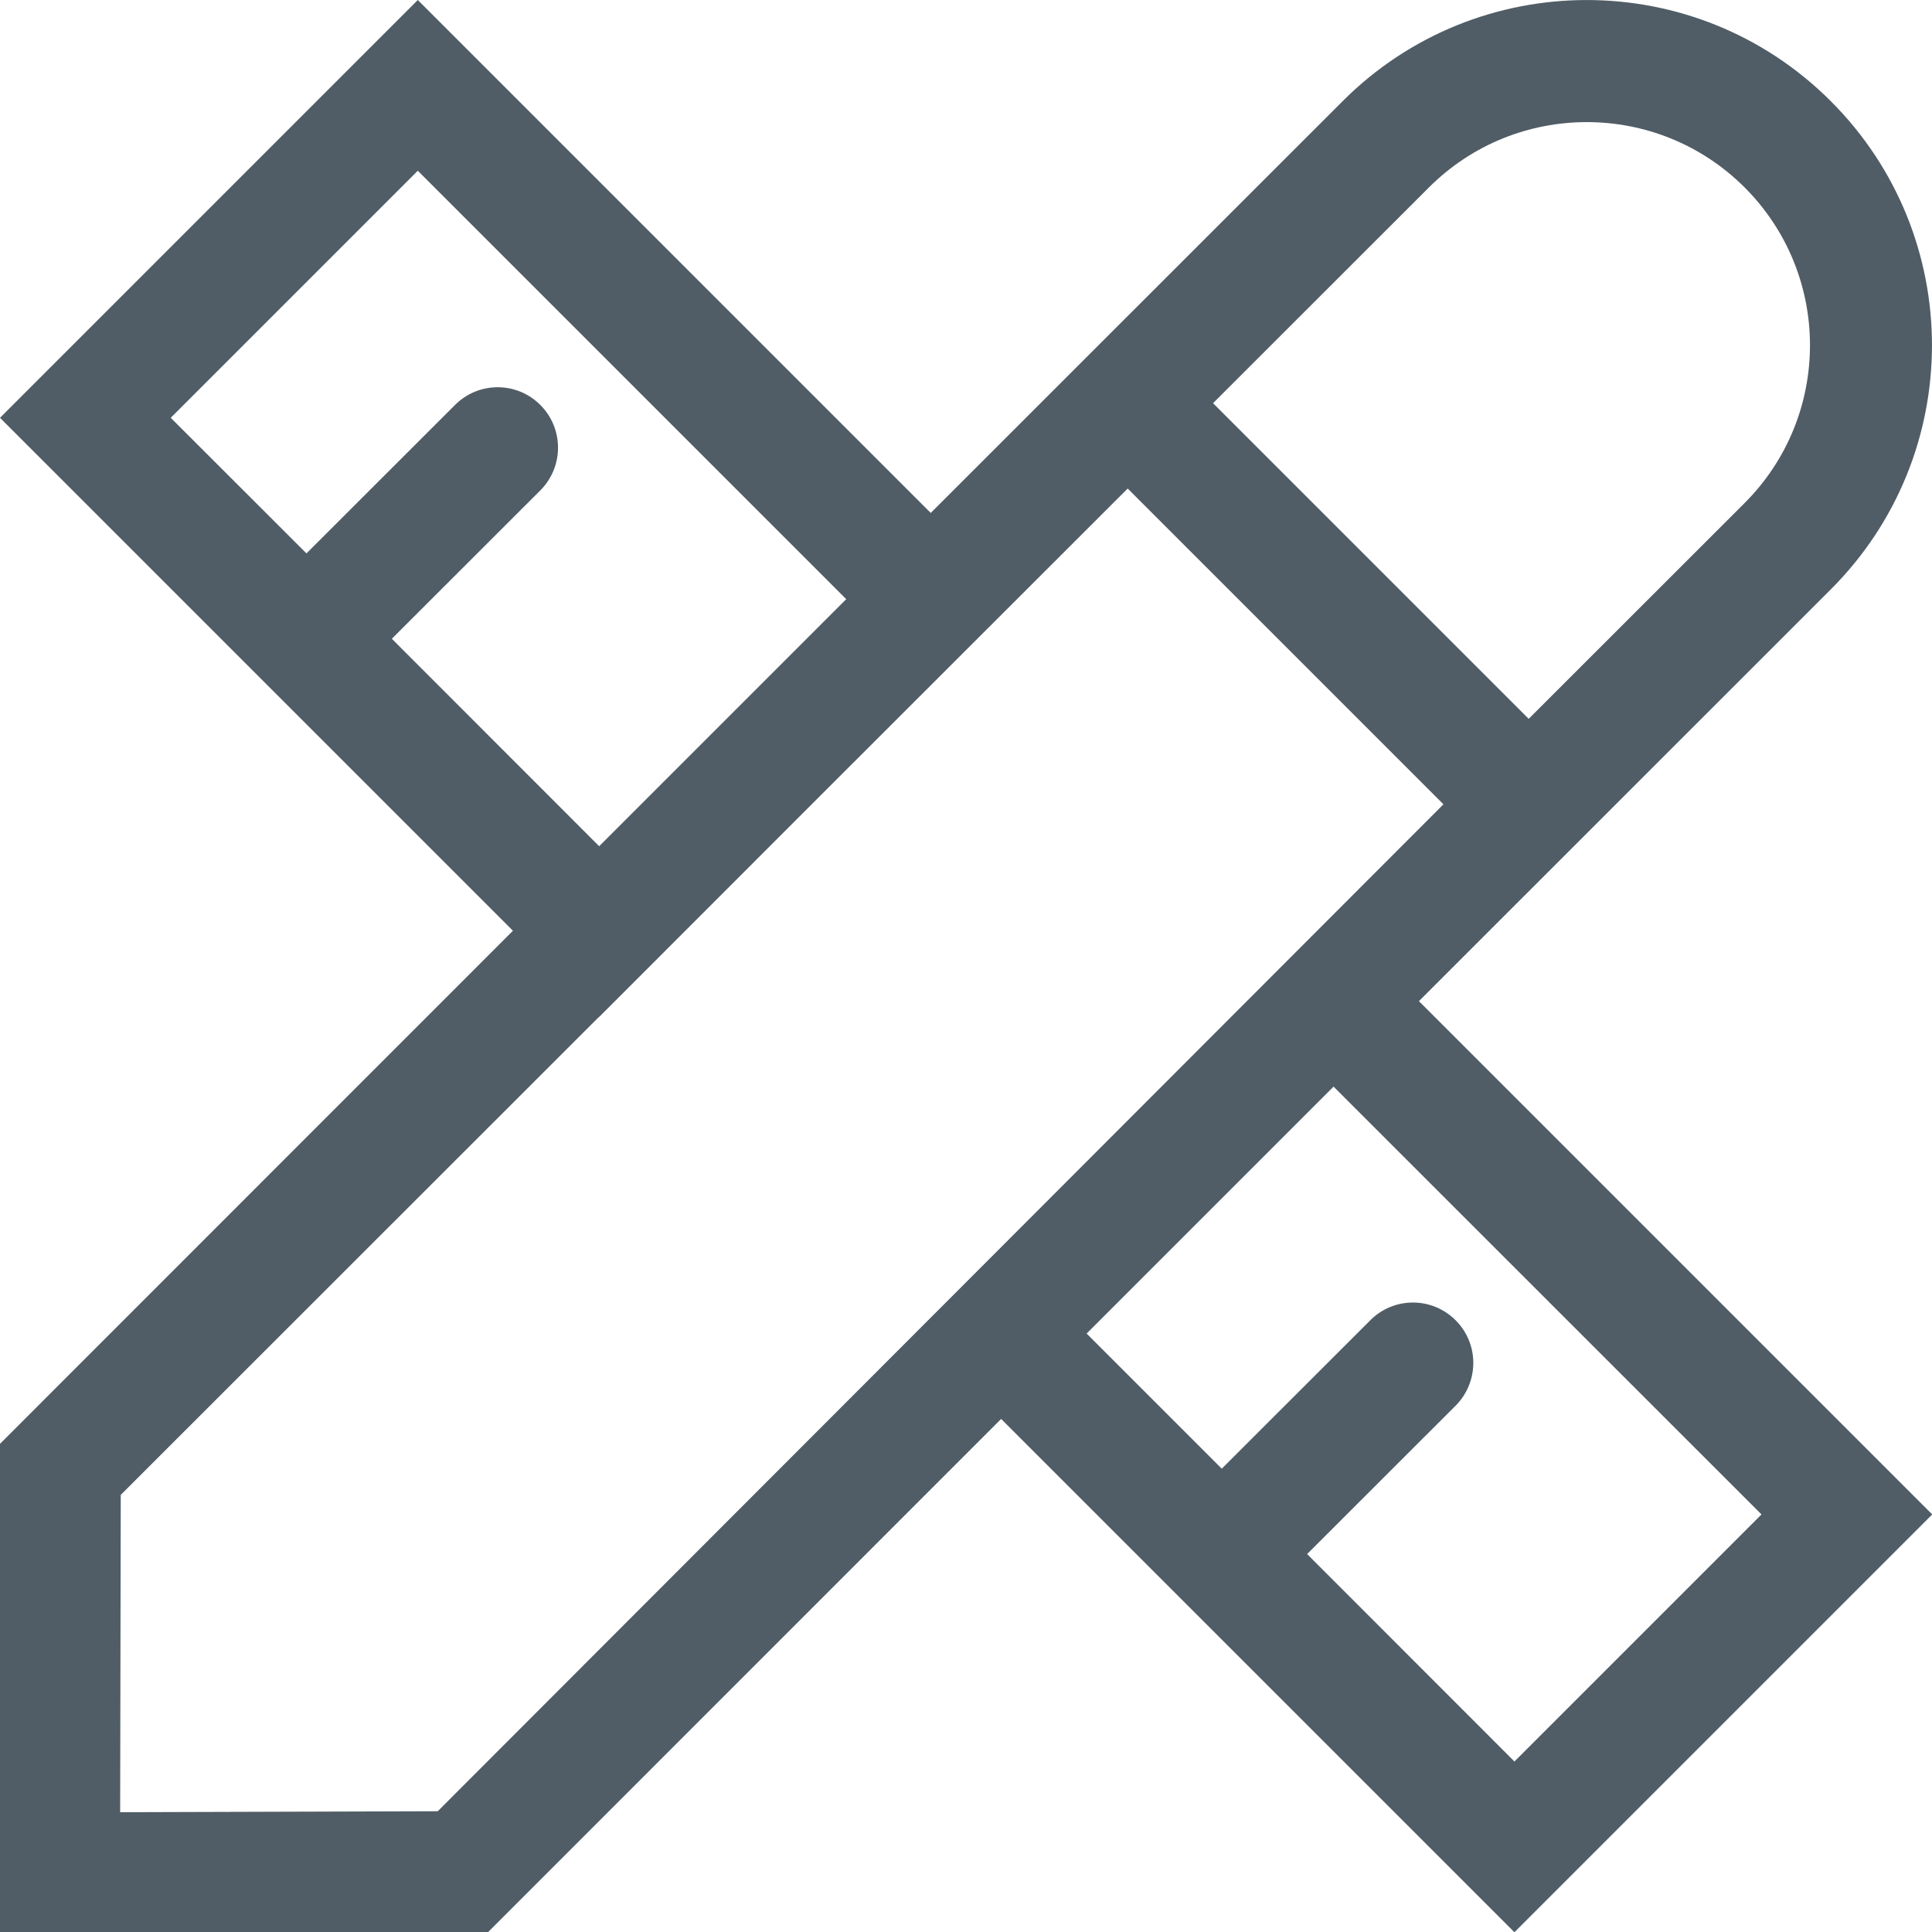<svg width="16" height="16" viewBox="0 0 16 16" fill="none" xmlns="http://www.w3.org/2000/svg">
<g clip-path="url(#clip0_1003:48928)">
<path d="M12.542 14.588L10.825 12.87L12.055 11.641C12.25 11.445 12.25 11.129 12.055 10.934C11.859 10.738 11.543 10.738 11.348 10.934L10.118 12.163L8.999 11.044L11.044 8.999L14.588 12.542L12.542 14.588ZM3.625 15L0.995 15.008L1 12.38L4.961 8.421L4.962 8.422L6.722 6.661L9.339 4.046L11.954 6.661L3.625 15ZM3.245 5.29L4.475 4.061C4.67 3.865 4.67 3.549 4.475 3.354C4.28 3.158 3.963 3.158 3.768 3.354L2.538 4.583L1.414 3.46L3.46 1.414L7.008 4.962L4.962 7.008L3.245 5.29ZM11.834 1.552C12.556 0.831 13.726 0.831 14.448 1.552C15.17 2.274 15.17 3.444 14.448 4.166L12.66 5.953L10.046 3.339L11.834 1.552ZM11.751 8.291L15.162 4.881C16.279 3.764 16.279 1.954 15.162 0.838C14.046 -0.279 12.235 -0.279 11.119 0.838L7.708 4.248L3.46 0L0 3.46L4.248 7.708L0 11.957V16H4.043L8.291 11.751L12.542 16.002L16.002 12.542L11.751 8.291Z" fill="#505D66"/>
</g>
<defs>
<clipPath id="clip0_1003:48928">
<rect width="16" height="16" fill="white"/>
</clipPath>
</defs>
</svg>
